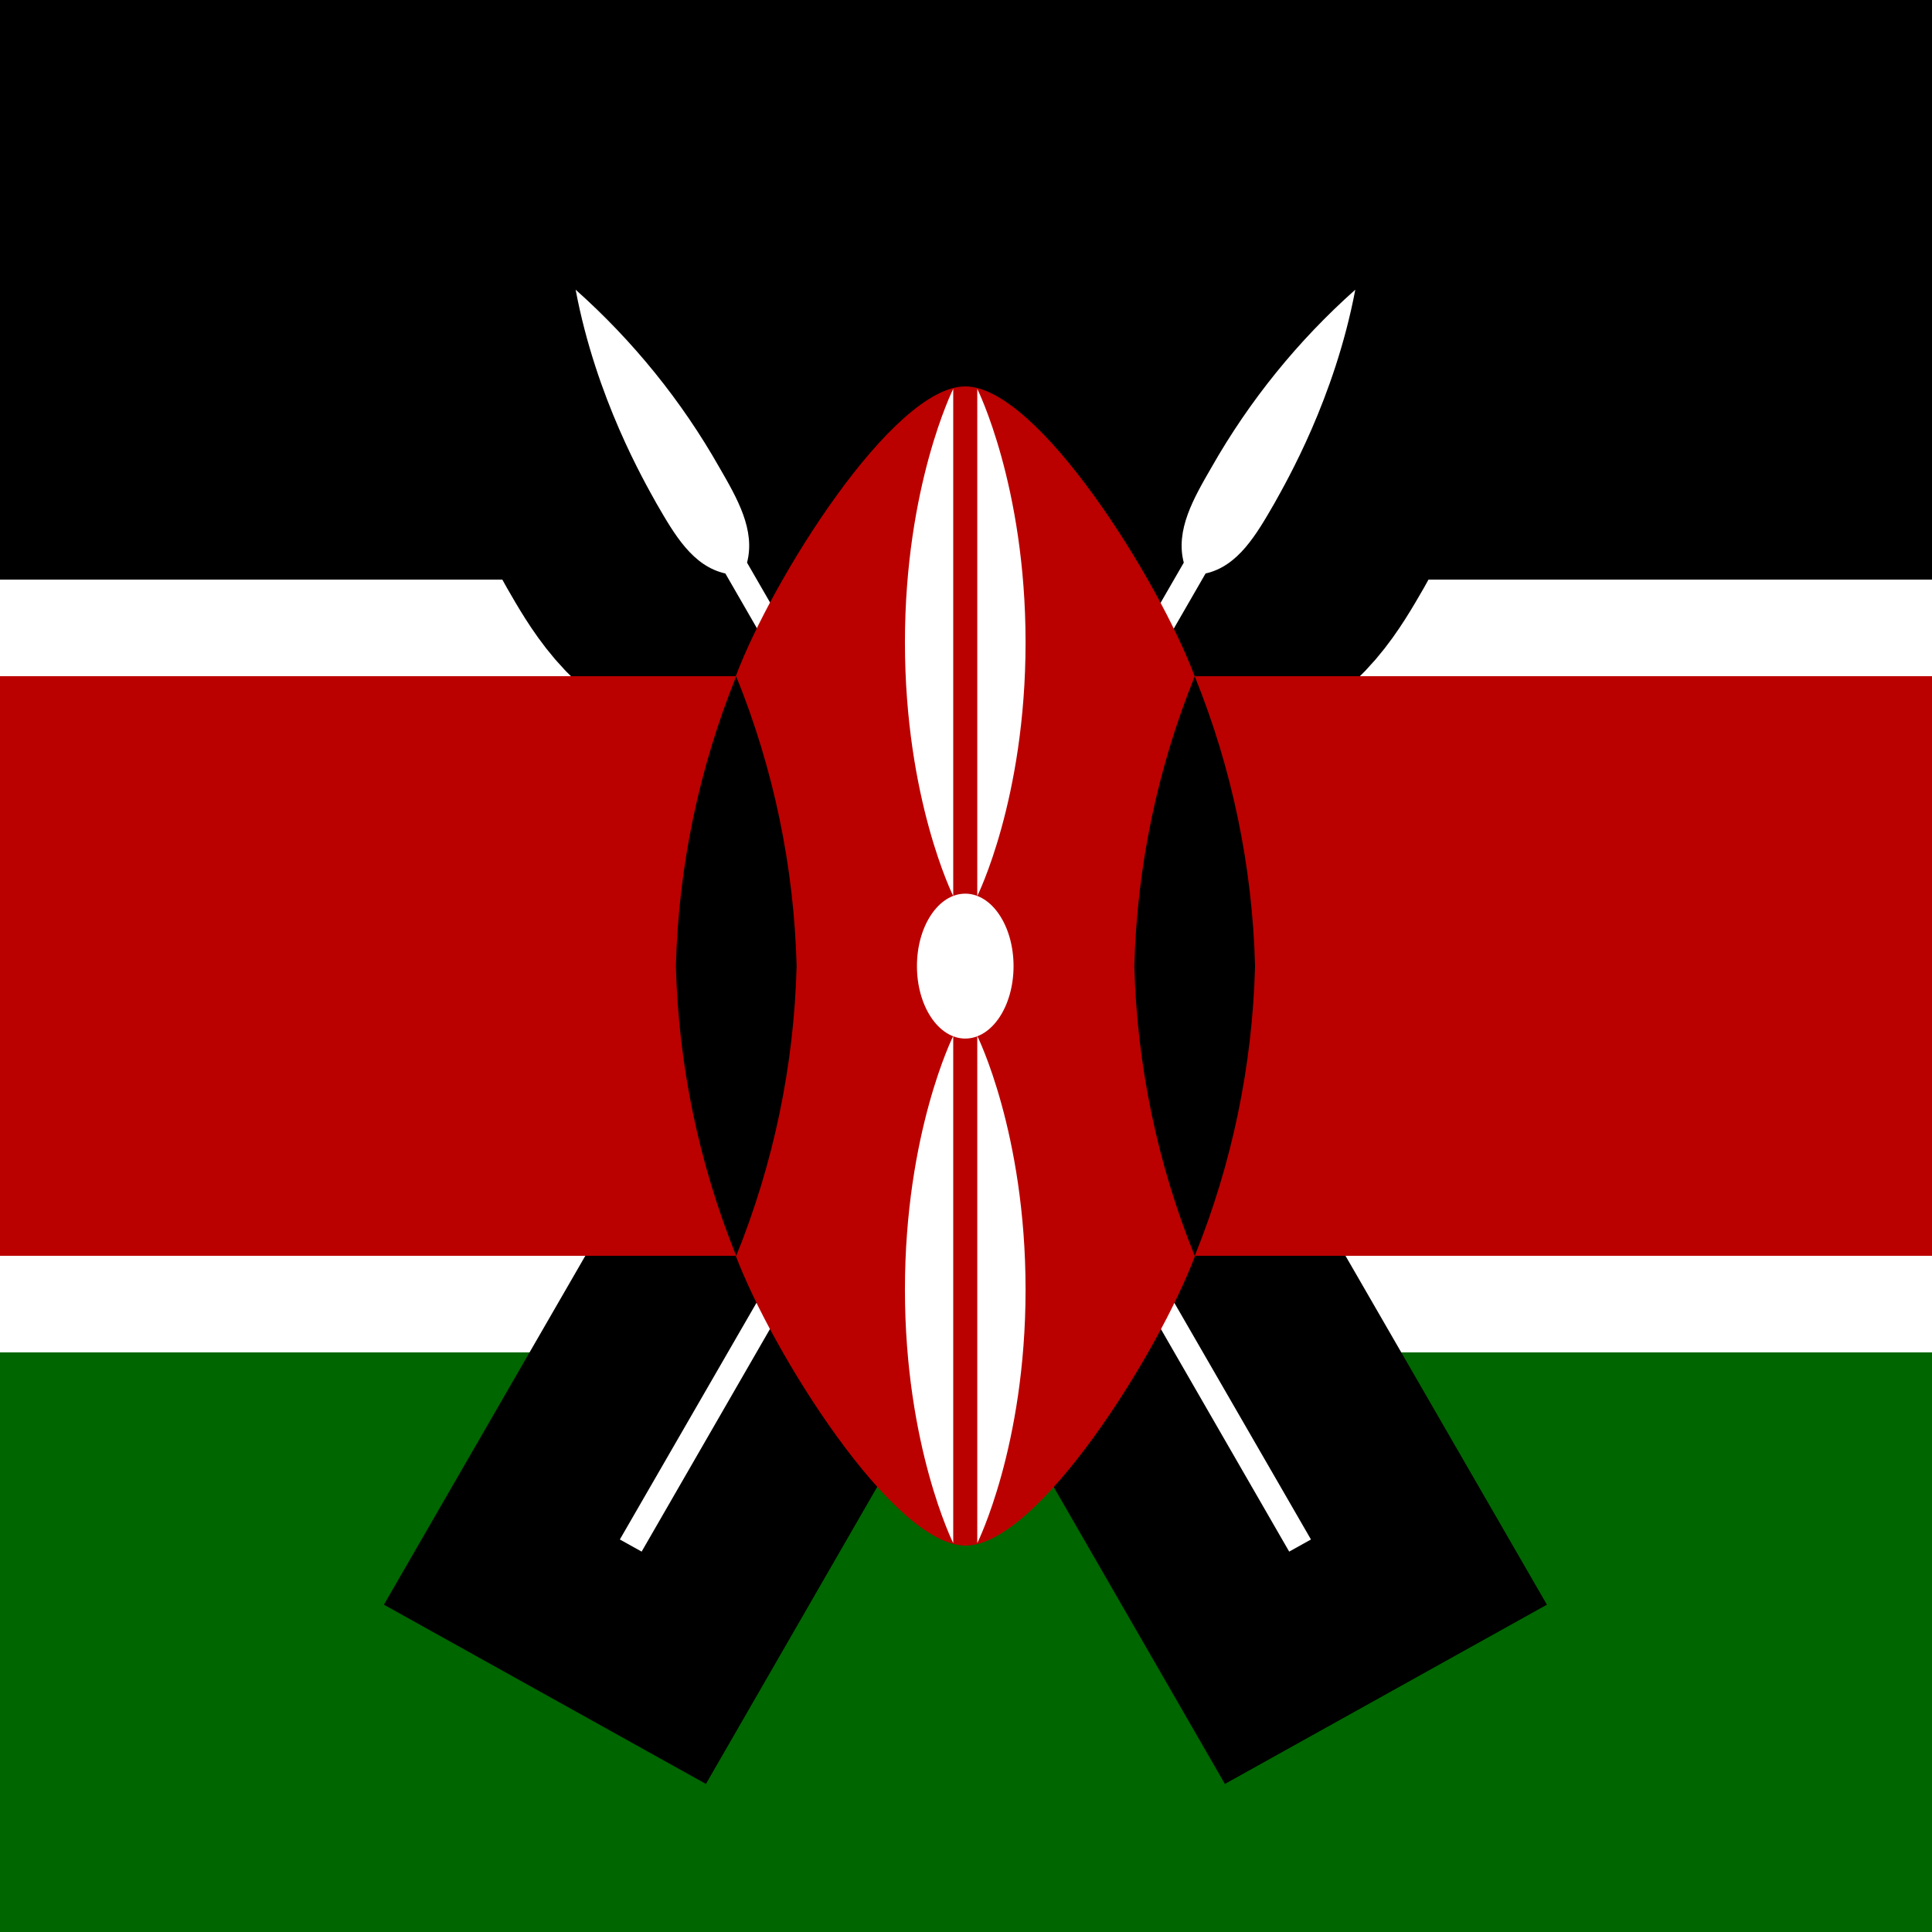 <svg width="18" height="18" viewBox="0 0 18 18" fill="none" xmlns="http://www.w3.org/2000/svg">
<rect x="0" y="0" width="18" height="18" fill="#808080" stroke="none"/>
<g id="ke" clip-path="url(#clip0_186_10153)">
<path id="Vector" d="M0 0H18V18H0V0Z" fill="white"/>
<path id="Vector_2" d="M0 0H18V5.4H0V0Z" fill="#000001"/>
<path id="Vector_3" d="M0 12.6H18V18H0V12.6Z" fill="#006600"/>
<g id="ke-b">
<path id="Vector_4" d="M5.775 14.343L5.978 14.456L11.232 5.343C11.535 5.275 11.704 4.983 11.873 4.69C11.985 4.488 12.435 3.712 12.627 2.699C12.093 3.174 11.641 3.732 11.288 4.353C11.119 4.645 10.95 4.938 11.029 5.242L5.775 14.343Z" fill="black" stroke="black" stroke-width="3.2"/>
<path id="Vector_5" d="M5.775 14.343L5.978 14.456L11.232 5.343C11.535 5.275 11.704 4.983 11.873 4.69C11.985 4.488 12.435 3.712 12.627 2.699C12.093 3.174 11.641 3.732 11.288 4.353C11.119 4.645 10.95 4.938 11.029 5.242L5.775 14.343Z" fill="white"/>
</g>
<g id="ke-b_2">
<path id="Vector_6" d="M12.214 14.343L12.011 14.456L6.758 5.343C6.454 5.275 6.285 4.983 6.116 4.69C6.004 4.488 5.554 3.712 5.363 2.699C5.896 3.174 6.349 3.732 6.701 4.353C6.87 4.645 7.039 4.938 6.96 5.242L12.214 14.343Z" fill="black" stroke="black" stroke-width="3.2"/>
<path id="Vector_7" d="M12.214 14.343L12.011 14.456L6.758 5.343C6.454 5.275 6.285 4.983 6.116 4.69C6.004 4.488 5.554 3.712 5.363 2.699C5.896 3.174 6.349 3.732 6.701 4.353C6.87 4.645 7.039 4.938 6.96 5.242L12.214 14.343Z" fill="white"/>
</g>
<path id="Vector_8" d="M8.993 3.6C8.318 3.6 7.193 5.4 6.855 6.3H0V11.7H6.855C7.196 12.6 8.321 14.4 8.996 14.4C9.671 14.4 10.796 12.6 11.134 11.7H18V6.3H11.13C10.793 5.4 9.668 3.6 8.993 3.6Z" fill="#BB0000"/>
<path id="ke-c" d="M11.131 11.701C11.479 10.842 11.669 9.927 11.693 9.001C11.669 8.074 11.479 7.16 11.131 6.301C10.783 7.16 10.593 8.074 10.568 9.001C10.593 9.927 10.783 10.842 11.131 11.701Z" fill="black"/>
<path id="ke-c_2" d="M6.859 11.701C6.512 10.842 6.321 9.927 6.297 9.001C6.321 8.074 6.512 7.16 6.859 6.301C7.207 7.16 7.398 8.074 7.422 9.001C7.398 9.927 7.207 10.842 6.859 11.701Z" fill="black"/>
<g id="Group">
<path id="Vector_9" d="M8.993 9.676C9.242 9.676 9.443 9.374 9.443 9.001C9.443 8.628 9.242 8.326 8.993 8.326C8.744 8.326 8.543 8.628 8.543 9.001C8.543 9.374 8.744 9.676 8.993 9.676Z" fill="white"/>
<path id="ke-d" d="M9.105 9.652C9.105 9.652 9.555 10.552 9.555 12.015C9.555 13.477 9.105 14.377 9.105 14.377V9.652Z" fill="white"/>
<path id="ke-d_2" d="M8.881 8.348C8.881 8.348 8.431 7.448 8.431 5.985C8.431 4.523 8.881 3.623 8.881 3.623V8.348Z" fill="white"/>
<path id="ke-d_3" d="M8.881 9.652C8.881 9.652 8.431 10.552 8.431 12.015C8.431 13.477 8.881 14.377 8.881 14.377V9.652Z" fill="white"/>
<path id="ke-d_4" d="M9.105 8.348C9.105 8.348 9.555 7.448 9.555 5.985C9.555 4.523 9.105 3.623 9.105 3.623V8.348Z" fill="white"/>
</g>
</g>
<defs>
<clipPath id="clip0_186_10153">
<rect width="18" height="18" fill="white"/>
</clipPath>
</defs>
</svg>
